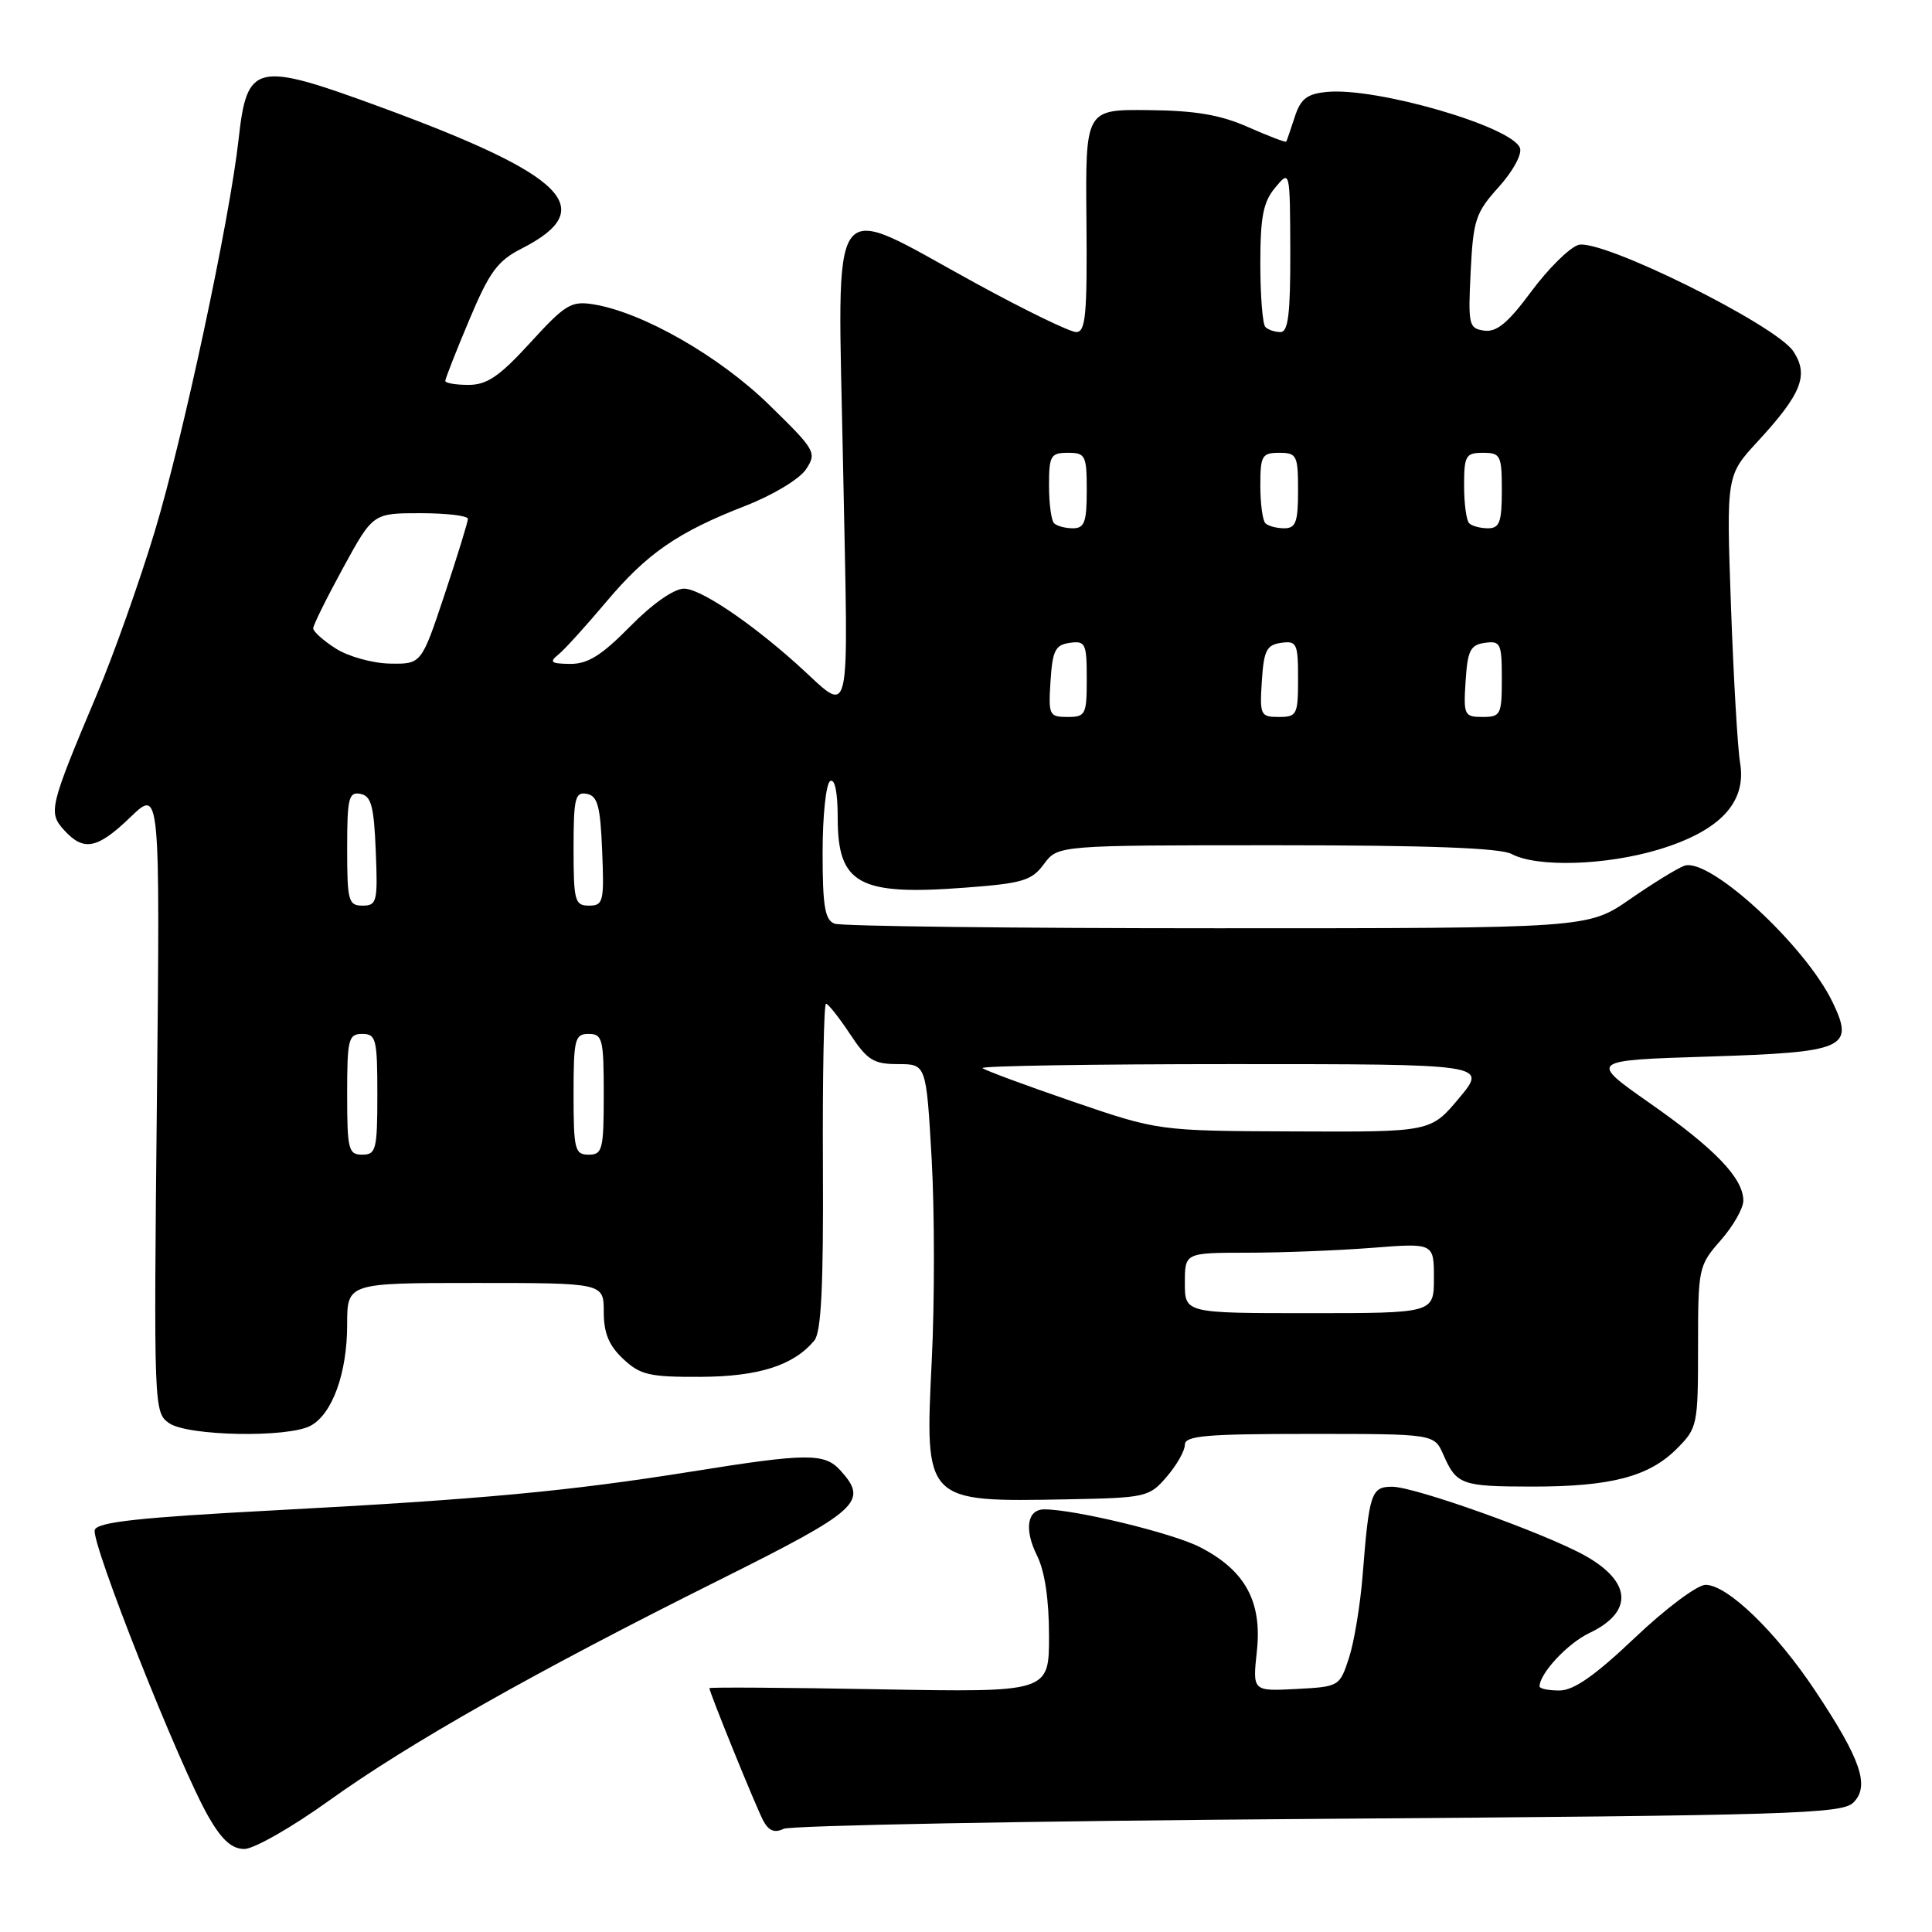<?xml version="1.0" encoding="UTF-8" standalone="no"?>
<!DOCTYPE svg PUBLIC "-//W3C//DTD SVG 1.1//EN" "http://www.w3.org/Graphics/SVG/1.1/DTD/svg11.dtd" >
<svg xmlns="http://www.w3.org/2000/svg" xmlns:xlink="http://www.w3.org/1999/xlink" version="1.1" viewBox="0 0 256 256">
 <g >
 <path fill="currentColor"
d=" M 43.59 238.60 C 54.17 231.00 70.99 221.49 95.27 209.38 C 113.92 200.07 115.11 198.99 111.35 194.83 C 109.26 192.52 106.92 192.54 91.77 194.97 C 75.30 197.60 63.85 198.67 36.29 200.13 C 18.53 201.07 12.96 201.67 12.56 202.71 C 11.97 204.23 23.83 234.15 27.64 240.75 C 29.40 243.81 30.73 245.00 32.38 245.00 C 33.64 245.00 38.69 242.12 43.59 238.60 Z  M 174.72 241.01 C 237.51 240.55 244.08 240.35 245.59 238.84 C 247.78 236.65 246.59 233.15 240.53 224.04 C 235.32 216.21 228.89 210.00 226.00 210.00 C 224.90 210.00 220.70 213.14 216.64 217.00 C 211.34 222.03 208.53 224.00 206.63 224.00 C 205.19 224.00 204.00 223.76 204.00 223.46 C 204.00 221.75 207.72 217.75 210.59 216.39 C 216.44 213.61 216.23 209.62 210.06 206.15 C 204.81 203.20 187.47 197.00 184.47 197.00 C 181.69 197.00 181.42 197.83 180.56 208.67 C 180.25 212.61 179.44 217.56 178.75 219.67 C 177.51 223.47 177.45 223.50 171.74 223.80 C 165.97 224.10 165.97 224.10 166.54 218.80 C 167.26 212.20 164.98 208.05 158.95 204.98 C 155.33 203.13 142.40 200.00 138.38 200.00 C 136.10 200.00 135.68 202.64 137.41 206.12 C 138.44 208.18 139.00 211.95 139.00 216.77 C 139.00 224.24 139.00 224.24 116.50 223.84 C 104.12 223.61 94.00 223.55 94.00 223.69 C 94.00 224.25 100.19 239.48 101.14 241.26 C 101.86 242.60 102.64 242.91 103.83 242.33 C 104.75 241.88 136.65 241.28 174.72 241.01 Z  M 154.60 195.67 C 155.92 194.14 157.00 192.24 157.00 191.44 C 157.00 190.24 159.79 190.00 173.52 190.00 C 190.04 190.00 190.04 190.00 191.25 192.75 C 193.00 196.74 193.64 196.97 203.00 196.98 C 213.43 196.99 218.48 195.67 222.17 191.98 C 224.92 189.23 225.00 188.87 225.00 178.46 C 225.00 168.00 225.07 167.69 228.00 164.35 C 229.65 162.47 231.00 160.11 231.00 159.10 C 231.00 156.13 227.28 152.24 218.63 146.19 C 210.51 140.50 210.51 140.50 226.40 140.00 C 244.52 139.43 245.76 138.89 242.83 132.80 C 239.19 125.24 226.47 113.54 223.18 114.72 C 222.26 115.05 219.01 117.05 215.96 119.16 C 210.41 123.00 210.41 123.00 161.29 123.00 C 134.27 123.00 111.45 122.73 110.58 122.39 C 109.30 121.90 109.00 120.08 109.00 112.95 C 109.00 108.09 109.45 103.84 110.00 103.50 C 110.62 103.12 111.00 104.97 111.00 108.37 C 111.00 117.16 113.79 118.69 127.87 117.62 C 135.51 117.05 136.71 116.69 138.33 114.49 C 140.17 112.00 140.17 112.00 169.15 112.00 C 189.25 112.00 198.80 112.36 200.30 113.16 C 203.66 114.96 212.83 114.67 219.81 112.56 C 227.92 110.10 231.46 106.32 230.57 101.07 C 230.24 99.11 229.70 89.74 229.36 80.25 C 228.75 63.00 228.75 63.00 232.90 58.50 C 238.73 52.17 239.70 49.72 237.64 46.57 C 235.33 43.04 212.07 31.53 209.13 32.46 C 207.93 32.84 205.13 35.62 202.90 38.63 C 199.83 42.78 198.32 44.04 196.67 43.81 C 194.62 43.52 194.52 43.07 194.87 36.00 C 195.21 29.14 195.52 28.18 198.60 24.77 C 200.49 22.67 201.71 20.42 201.40 19.60 C 200.31 16.75 182.37 11.55 175.82 12.18 C 173.18 12.44 172.34 13.09 171.56 15.50 C 171.02 17.15 170.52 18.62 170.44 18.76 C 170.37 18.91 168.10 18.04 165.40 16.85 C 161.73 15.22 158.42 14.65 152.16 14.59 C 143.82 14.50 143.82 14.50 143.96 29.25 C 144.07 41.71 143.86 44.00 142.60 44.00 C 141.78 44.00 135.77 41.08 129.25 37.51 C 109.40 26.66 111.00 24.46 111.71 61.64 C 112.40 97.36 113.03 94.66 105.50 87.92 C 99.21 82.30 92.76 78.00 90.64 78.00 C 89.31 78.00 86.46 79.99 83.50 83.00 C 79.70 86.86 77.88 87.99 75.54 87.97 C 72.99 87.94 72.74 87.74 74.00 86.72 C 74.83 86.05 77.64 82.94 80.27 79.82 C 85.73 73.32 89.76 70.53 98.83 67.00 C 102.42 65.60 105.93 63.48 106.79 62.20 C 108.26 59.97 108.09 59.67 101.86 53.59 C 95.27 47.17 85.16 41.39 78.65 40.33 C 75.69 39.85 74.91 40.32 70.27 45.40 C 66.18 49.88 64.53 51.00 62.07 51.00 C 60.38 51.00 59.00 50.76 59.00 50.48 C 59.00 50.19 60.42 46.56 62.17 42.41 C 64.85 36.03 65.91 34.57 69.13 32.93 C 79.50 27.64 75.07 23.23 50.25 14.12 C 33.82 8.10 32.73 8.35 31.61 18.50 C 30.43 29.14 24.22 58.16 20.48 70.50 C 18.48 77.10 15.05 86.78 12.84 92.00 C 6.54 106.96 6.37 107.65 8.49 109.99 C 11.09 112.86 12.89 112.51 17.31 108.25 C 21.21 104.50 21.21 104.50 20.79 145.82 C 20.37 186.53 20.39 187.16 22.40 188.57 C 24.86 190.29 38.13 190.54 41.15 188.92 C 44.03 187.38 46.00 181.95 46.00 175.53 C 46.00 170.00 46.00 170.00 63.00 170.00 C 80.00 170.00 80.00 170.00 80.00 173.83 C 80.00 176.64 80.68 178.29 82.57 180.06 C 84.83 182.19 86.05 182.47 92.82 182.44 C 100.55 182.40 105.15 180.93 107.90 177.63 C 108.82 176.52 109.12 170.46 109.04 154.56 C 108.98 142.70 109.17 133.00 109.45 133.00 C 109.74 133.00 111.16 134.80 112.62 137.00 C 114.92 140.48 115.75 141.00 119.00 141.00 C 122.73 141.00 122.73 141.00 123.45 153.57 C 123.84 160.48 123.85 172.51 123.46 180.32 C 122.54 199.07 122.49 199.02 141.35 198.67 C 151.87 198.47 152.28 198.38 154.60 195.67 Z  M 157.00 170.00 C 157.00 166.00 157.00 166.00 165.25 165.99 C 169.79 165.99 177.21 165.70 181.75 165.35 C 190.00 164.70 190.00 164.70 190.00 169.35 C 190.00 174.00 190.00 174.00 173.50 174.00 C 157.00 174.00 157.00 174.00 157.00 170.00 Z  M 46.00 145.00 C 46.00 137.67 46.17 137.00 48.00 137.00 C 49.83 137.00 50.00 137.67 50.00 145.00 C 50.00 152.33 49.83 153.00 48.00 153.00 C 46.17 153.00 46.00 152.33 46.00 145.00 Z  M 76.00 145.00 C 76.00 137.67 76.17 137.00 78.00 137.00 C 79.83 137.00 80.00 137.67 80.00 145.00 C 80.00 152.33 79.83 153.00 78.00 153.00 C 76.17 153.00 76.00 152.33 76.00 145.00 Z  M 142.11 145.95 C 135.84 143.80 130.48 141.81 130.19 141.53 C 129.90 141.24 144.84 141.00 163.38 141.00 C 197.10 141.00 197.10 141.00 193.34 145.50 C 189.58 150.00 189.58 150.00 171.54 149.92 C 153.50 149.85 153.50 149.85 142.11 145.95 Z  M 46.00 112.43 C 46.00 105.75 46.21 104.89 47.75 105.19 C 49.19 105.46 49.55 106.80 49.79 112.76 C 50.07 119.48 49.94 120.00 48.04 120.00 C 46.17 120.00 46.00 119.39 46.00 112.43 Z  M 76.00 112.43 C 76.00 105.75 76.21 104.89 77.75 105.19 C 79.19 105.46 79.55 106.80 79.79 112.76 C 80.07 119.48 79.94 120.00 78.04 120.00 C 76.17 120.00 76.00 119.39 76.00 112.43 Z  M 139.20 90.25 C 139.46 86.20 139.83 85.45 141.75 85.18 C 143.83 84.89 144.00 85.25 144.00 89.93 C 144.00 94.70 143.85 95.00 141.45 95.00 C 139.02 95.00 138.91 94.76 139.20 90.25 Z  M 167.20 90.25 C 167.46 86.20 167.83 85.45 169.75 85.18 C 171.83 84.89 172.00 85.25 172.00 89.93 C 172.00 94.70 171.85 95.00 169.45 95.00 C 167.02 95.00 166.91 94.76 167.20 90.25 Z  M 194.20 90.25 C 194.46 86.20 194.83 85.45 196.75 85.18 C 198.83 84.89 199.00 85.25 199.00 89.93 C 199.00 94.70 198.85 95.00 196.45 95.00 C 194.02 95.00 193.91 94.76 194.20 90.25 Z  M 44.50 85.94 C 42.85 84.89 41.50 83.68 41.50 83.26 C 41.50 82.84 43.28 79.24 45.46 75.25 C 49.42 68.00 49.42 68.00 55.71 68.00 C 59.17 68.00 62.00 68.34 62.00 68.75 C 62.00 69.16 60.61 73.66 58.92 78.75 C 55.84 88.00 55.84 88.00 51.67 87.93 C 49.38 87.89 46.15 86.99 44.50 85.94 Z  M 139.67 69.33 C 139.30 68.97 139.00 66.72 139.00 64.33 C 139.00 60.38 139.22 60.00 141.50 60.00 C 143.83 60.00 144.00 60.33 144.00 65.00 C 144.00 69.18 143.70 70.00 142.17 70.00 C 141.16 70.00 140.03 69.70 139.67 69.33 Z  M 167.67 69.33 C 167.30 68.97 167.00 66.72 167.00 64.33 C 167.00 60.38 167.22 60.00 169.50 60.00 C 171.83 60.00 172.00 60.33 172.00 65.00 C 172.00 69.18 171.70 70.00 170.17 70.00 C 169.16 70.00 168.03 69.70 167.67 69.33 Z  M 194.67 69.33 C 194.30 68.97 194.00 66.72 194.00 64.33 C 194.00 60.38 194.22 60.00 196.50 60.00 C 198.83 60.00 199.00 60.33 199.00 65.00 C 199.00 69.18 198.70 70.00 197.17 70.00 C 196.16 70.00 195.03 69.70 194.67 69.33 Z  M 167.67 43.33 C 167.30 42.97 167.00 39.19 167.00 34.94 C 167.00 28.73 167.38 26.76 168.97 24.86 C 170.93 22.50 170.93 22.50 170.97 33.25 C 170.99 41.56 170.70 44.00 169.67 44.00 C 168.93 44.00 168.03 43.70 167.67 43.33 Z "/>
</g>
</svg>